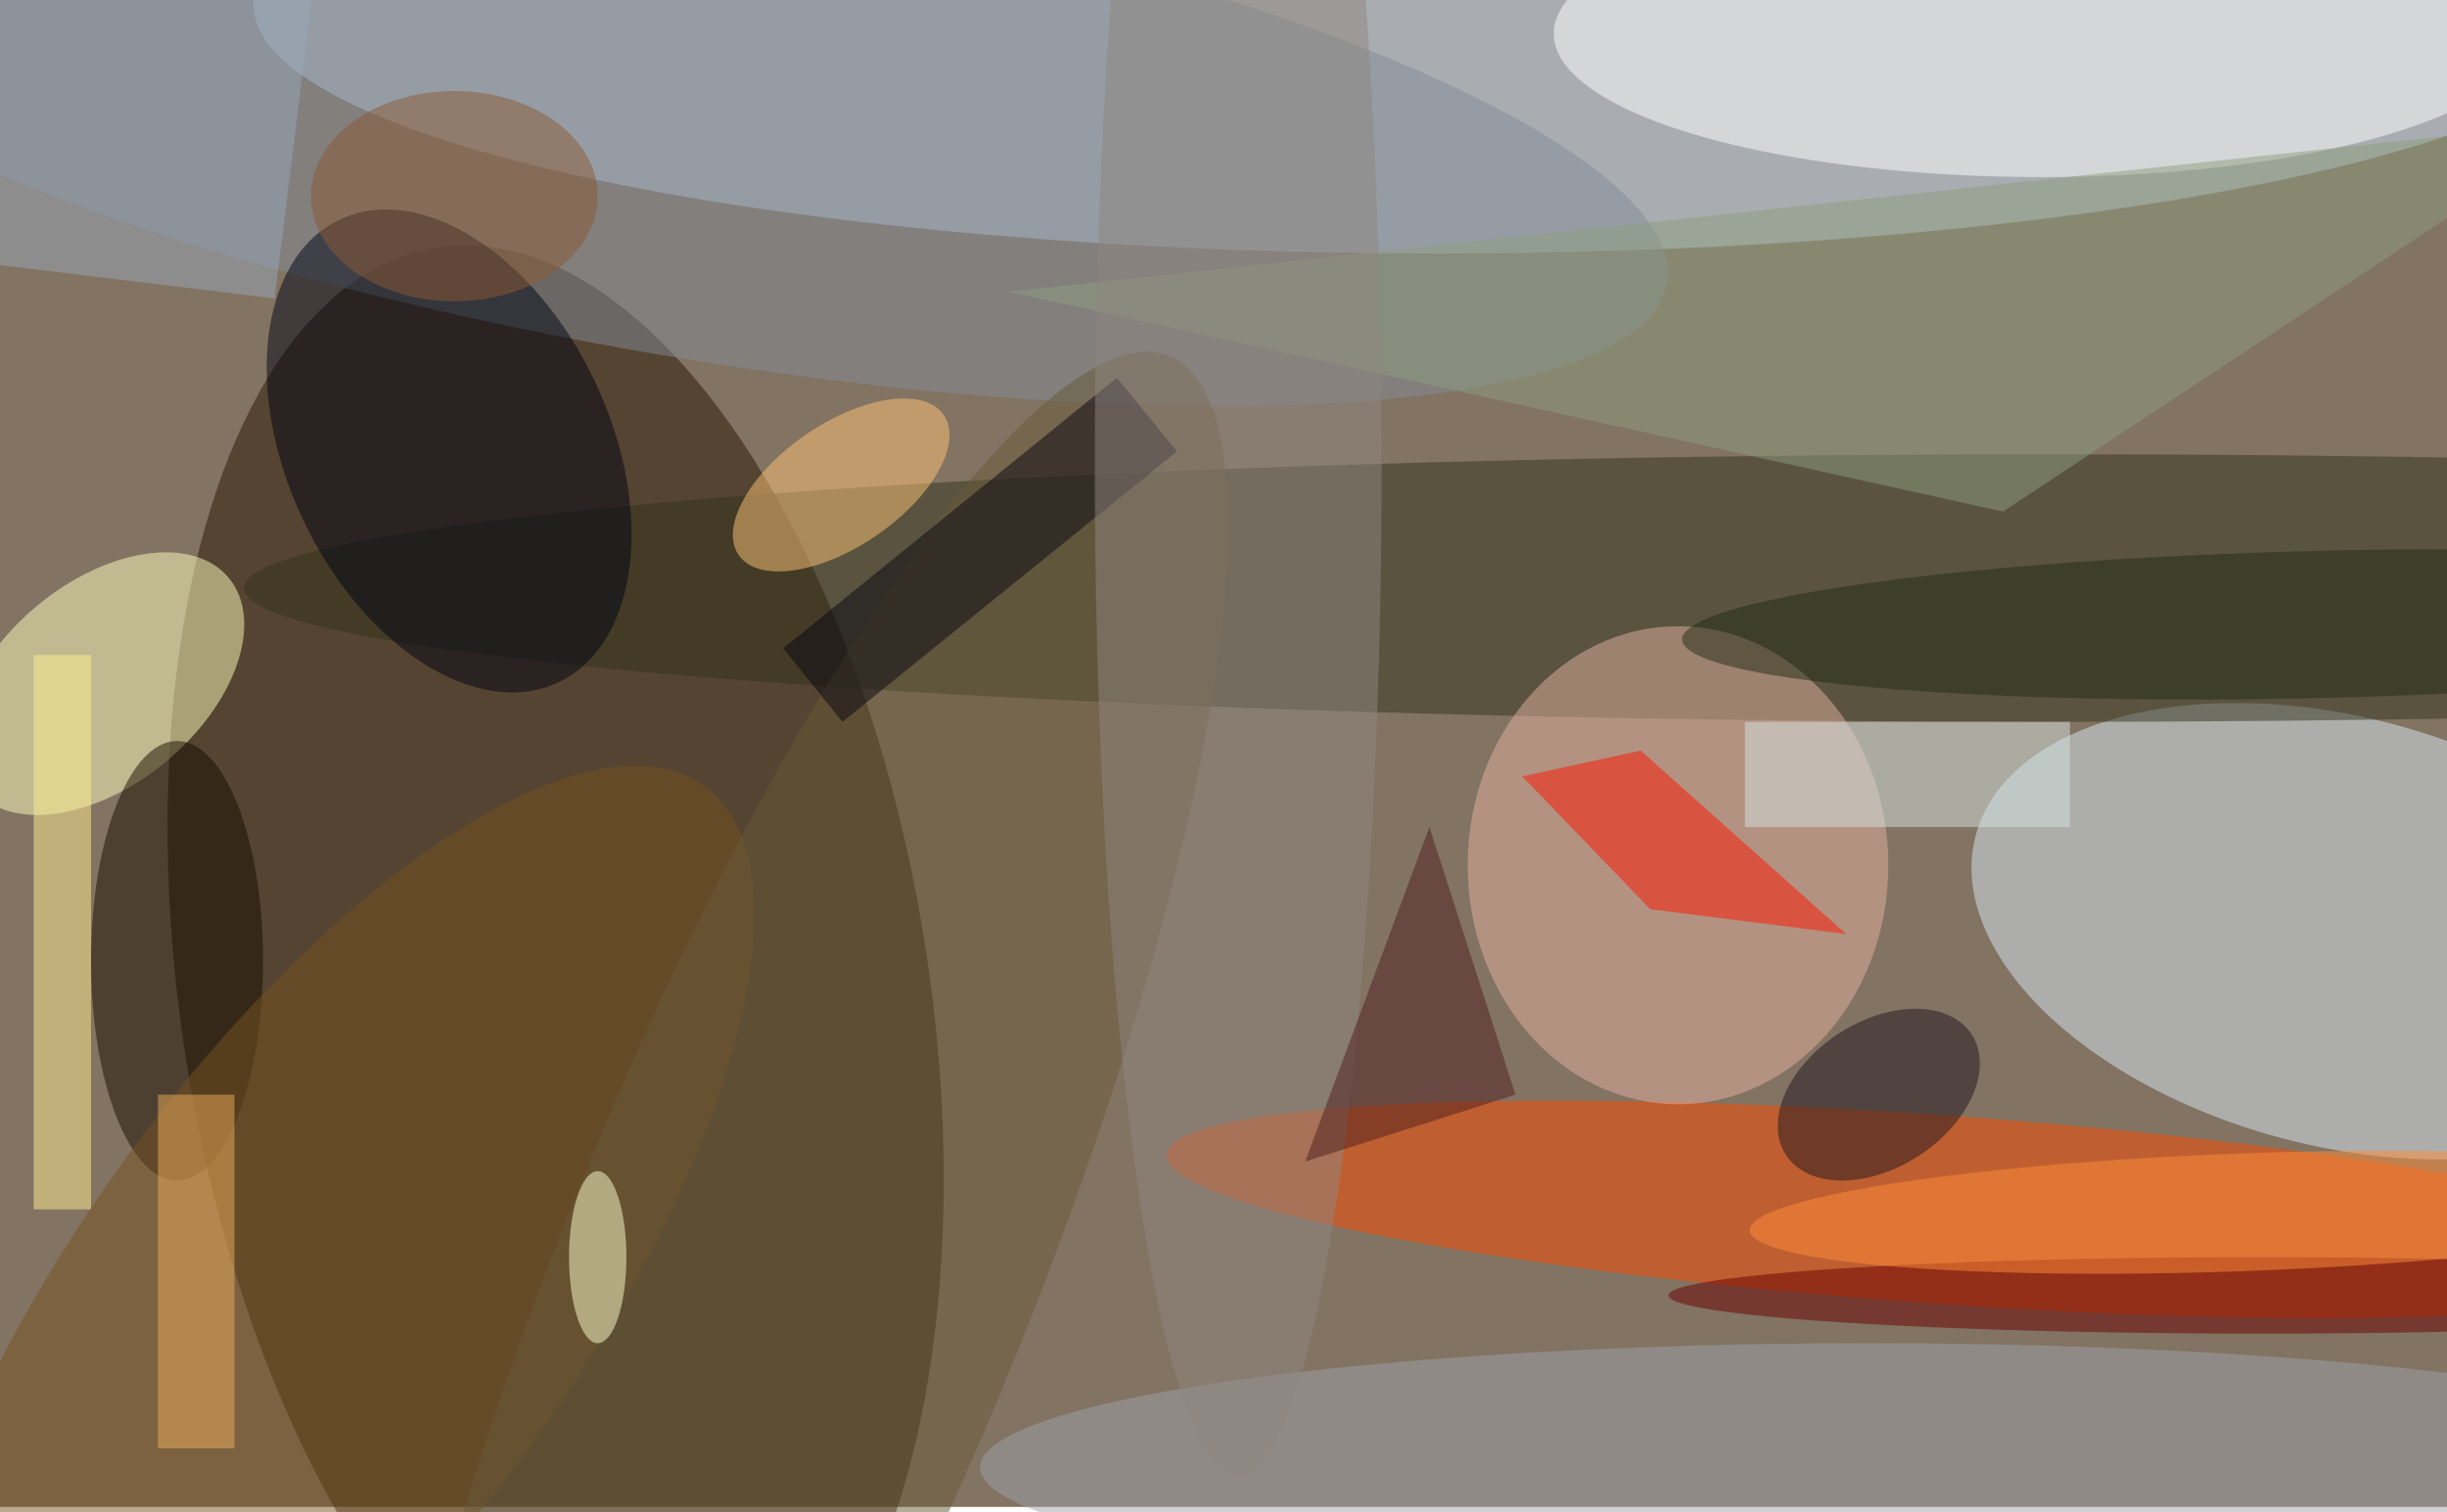 <svg xmlns="http://www.w3.org/2000/svg" viewBox="0 0 440 272"><filter id="b"><feGaussianBlur stdDeviation="10" /></filter><path fill="#827362" d="M0 0h440v271H0z"/><g filter="url(#b)" transform="translate(.9 .9) scale(1.719)" fill-opacity=".5"><ellipse fill="#291600" rx="1" ry="1" transform="matrix(12.47 79.031 -38.636 6.096 57.6 104.4)"/><ellipse fill="#d0e9ff" cx="150" rx="124" ry="26"/><ellipse fill="#d8eaf5" rx="1" ry="1" transform="matrix(-37.872 -9.986 5.718 -21.686 244 96.9)"/><ellipse fill="#32341c" cx="214" cy="61" rx="189" ry="14"/><ellipse fill="#fd4d00" rx="1" ry="1" transform="matrix(.698 -9.838 80.71 5.725 202.2 126)"/><ellipse fill="#fff" cx="213" cy="3" rx="51" ry="15"/><ellipse fill="#ffffbe" rx="1" ry="1" transform="matrix(6.771 8.129 -13.298 11.075 10.1 71)"/><ellipse fill="#e4b3a3" cx="175" cy="90" rx="22" ry="25"/><ellipse fill="#828c99" rx="1" ry="1" transform="matrix(-4.196 24.692 -101.155 -17.191 72.7 11.9)"/><ellipse fill="#000414" rx="1" ry="1" transform="rotate(64.7 -13.6 60) scale(26.772 16.895)"/><ellipse fill="#680000" cx="236" cy="135" rx="62" ry="4"/><path fill="#ff1900" d="M172.1 94.6l20.5 2.6L171.1 78l-12.4 2.7z"/><ellipse fill="#9fa2aa" cx="195" cy="153" rx="93" ry="13"/><path fill="#ffef93" d="M3 68h6v58H3z"/><ellipse fill="#180f00" cx="18" cy="100" rx="9" ry="23"/><ellipse fill="#ffc477" rx="1" ry="1" transform="rotate(-124.3 57 2) scale(6.437 12.991)"/><ellipse fill="#775220" rx="1" ry="1" transform="matrix(39.44 -54.086 20.957 15.282 33.7 135.8)"/><path fill="#d4e5e2" d="M182 75h34v11h-34z"/><ellipse fill="#21171f" rx="1" ry="1" transform="matrix(4.154 6.418 -9.72 6.292 196 114)"/><ellipse fill="#ff8f3b" rx="1" ry="1" transform="matrix(.226 6.151 -51.693 1.899 234.2 126.3)"/><ellipse fill="#695b38" rx="1" ry="1" transform="matrix(22.665 9.209 -38.915 95.778 82.9 132.5)"/><path fill="#8f9e7f" d="M105 30l166-18-62 41z"/><path fill="#080613" d="M116.3 39l6.3 7.7-35 28.3-6.2-7.7z"/><ellipse fill="#918780" cx="129" cy="48" rx="15" ry="106"/><path fill="#4e1e1e" d="M158 114l-9-28-13 35z"/><ellipse fill="#8c5a34" cx="47" cy="20" rx="15" ry="11"/><path fill="#9ba9bb" d="M28.2 30.7L-10.5 26l4.3-34.7L32.5-4z"/><path fill="#efaf5d" d="M16 114h8v37h-8z"/><ellipse fill="#ffffd1" cx="62" cy="131" rx="3" ry="9"/><ellipse fill="#222d16" rx="1" ry="1" transform="matrix(66.768 -1.594 .184 7.699 242.2 64.8)"/></g></svg>